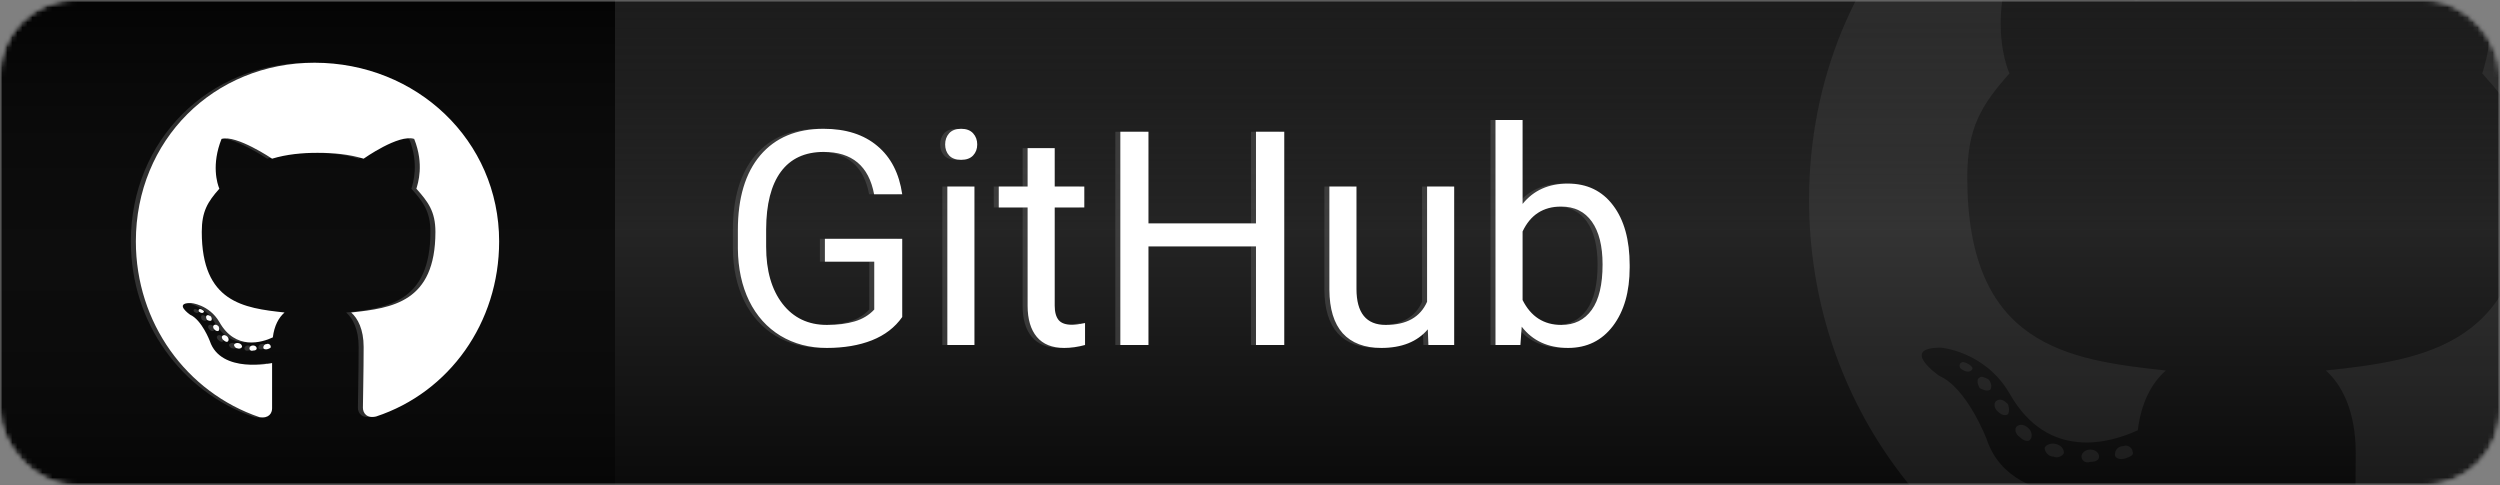 <svg width="500" height="97" viewBox="0 0 500 97" fill="none" xmlns="http://www.w3.org/2000/svg">
<rect x="0" y="0" width="500" height="97" fill="#808080" stroke="none"/>
<g id="GitHub">
<mask id="mask0" mask-type="alpha" maskUnits="userSpaceOnUse" x="0" y="0" width="500" height="97">
<rect id="background" width="500" height="97" rx="15" fill="white"/>
</mask>
<g mask="url(#mask0)">
<g id="Mask Group">
<mask id="mask1" mask-type="alpha" maskUnits="userSpaceOnUse" x="0" y="0" width="500" height="97">
<rect id="background_2" width="500" height="97" rx="15" fill="#C4C4C4"/>
</mask>
<g mask="url(#mask1)">
<g id="Rectangle 1">
<rect x="-15" y="-10" width="138" height="124" fill="black"/>
<rect x="-15" y="-10" width="138" height="124" fill="url(#paint0_linear)" fill-opacity="0.6"/>
</g>
<rect id="Rectangle 2" x="123" y="-10" width="385" height="124" fill="url(#paint1_linear)"/>
<g id="Icon">
<path id="&#239;&#130;&#155;" d="M419.82 91.323C419.82 90.62 419.117 89.917 418.063 89.917C417.008 89.917 416.305 90.62 416.305 91.323C416.305 92.026 417.008 92.73 418.063 92.378C419.117 92.378 419.82 92.026 419.82 91.323ZM408.922 89.566C408.922 90.269 409.625 91.323 410.68 91.323C411.383 91.675 412.438 91.323 412.789 90.62C412.789 89.917 412.438 89.214 411.383 88.862C410.328 88.511 409.273 88.862 408.922 89.566ZM424.742 89.214C423.688 89.214 422.984 89.917 422.984 90.972C422.984 91.675 424.039 92.026 425.094 91.675C426.148 91.323 426.852 90.972 426.5 90.269C426.5 89.566 425.445 88.862 424.742 89.214ZM447.594 -45.786C399.078 -45.786 361.813 -8.52 361.813 39.995C361.813 79.019 386.07 112.417 421.227 124.37C425.797 125.073 427.203 122.261 427.203 120.151C427.203 117.69 427.203 105.737 427.203 98.355C427.203 98.355 402.594 103.628 397.32 87.808C397.32 87.808 393.453 77.612 387.828 75.151C387.828 75.151 379.742 69.526 388.18 69.526C388.18 69.526 396.969 70.23 401.891 78.667C409.625 92.378 422.281 88.511 427.555 86.05C428.258 80.425 430.367 76.558 433.18 74.097C413.492 71.987 393.453 69.175 393.453 35.425C393.453 25.581 396.266 21.011 401.891 14.683C400.836 12.222 398.023 3.081 402.945 -9.224C409.977 -11.333 427.203 0.269 427.203 0.269C434.234 -1.841 441.617 -2.544 449 -2.544C456.734 -2.544 464.117 -1.841 471.148 0.269C471.148 0.269 488.023 -11.684 495.406 -9.224C500.328 3.081 497.164 12.222 496.461 14.683C502.086 21.011 505.602 25.581 505.602 35.425C505.602 69.175 484.859 71.987 465.172 74.097C468.336 76.909 471.148 82.183 471.148 90.62C471.148 102.222 470.797 116.987 470.797 119.8C470.797 122.261 472.555 125.073 477.125 124.019C512.281 112.417 536.188 79.019 536.188 39.995C536.188 -8.52 496.461 -45.786 447.594 -45.786ZM395.914 75.503C395.211 75.855 395.563 76.909 395.914 77.612C396.617 77.964 397.32 78.316 398.023 77.964C398.375 77.612 398.375 76.558 397.672 75.855C396.969 75.503 396.266 75.151 395.914 75.503ZM392.047 72.691C391.695 73.394 392.047 73.745 392.75 74.097C393.453 74.448 394.156 74.448 394.508 73.745C394.508 73.394 394.156 73.042 393.453 72.691C392.75 72.339 392.398 72.339 392.047 72.691ZM403.297 85.347C402.945 85.698 402.945 86.753 404 87.456C404.703 88.159 405.758 88.511 406.109 87.808C406.461 87.456 406.461 86.401 405.758 85.698C405.055 84.995 404 84.644 403.297 85.347ZM399.43 80.073C398.727 80.425 398.727 81.48 399.43 82.183C400.133 82.886 400.836 83.237 401.539 82.886C401.891 82.534 401.891 81.48 401.539 80.776C400.836 80.073 400.133 79.722 399.43 80.073Z" fill="white" fill-opacity="0.07"/>
</g>
</g>
</g>
<g id="Icon_2">
<path id="&#239;&#130;&#155;_2" d="M50.342 69.676C50.342 69.383 50.049 69.09 49.609 69.09C49.17 69.09 48.877 69.383 48.877 69.676C48.877 69.969 49.17 70.262 49.609 70.115C50.049 70.115 50.342 69.969 50.342 69.676ZM45.801 68.943C45.801 69.236 46.094 69.676 46.533 69.676C46.826 69.822 47.266 69.676 47.412 69.383C47.412 69.09 47.266 68.797 46.826 68.65C46.387 68.504 45.947 68.65 45.801 68.943ZM52.393 68.797C51.953 68.797 51.66 69.09 51.66 69.529C51.66 69.822 52.1 69.969 52.539 69.822C52.978 69.676 53.272 69.529 53.125 69.236C53.125 68.943 52.685 68.65 52.393 68.797ZM61.914 12.547C41.699 12.547 26.172 28.074 26.172 48.289C26.172 64.549 36.279 78.465 50.928 83.445C52.832 83.738 53.418 82.566 53.418 81.688C53.418 80.662 53.418 75.682 53.418 72.606C53.418 72.606 43.164 74.803 40.967 68.211C40.967 68.211 39.355 63.963 37.012 62.938C37.012 62.938 33.643 60.594 37.158 60.594C37.158 60.594 40.82 60.887 42.871 64.402C46.094 70.115 51.367 68.504 53.565 67.478C53.857 65.135 54.736 63.523 55.908 62.498C47.705 61.619 39.355 60.447 39.355 46.385C39.355 42.283 40.527 40.379 42.871 37.742C42.432 36.717 41.26 32.908 43.31 27.781C46.24 26.902 53.418 31.736 53.418 31.736C56.348 30.857 59.424 30.564 62.5 30.564C65.723 30.564 68.799 30.857 71.728 31.736C71.728 31.736 78.76 26.756 81.836 27.781C83.887 32.908 82.568 36.717 82.275 37.742C84.619 40.379 86.084 42.283 86.084 46.385C86.084 60.447 77.441 61.619 69.238 62.498C70.557 63.67 71.728 65.867 71.728 69.383C71.728 74.217 71.582 80.369 71.582 81.541C71.582 82.566 72.314 83.738 74.219 83.299C88.867 78.465 98.828 64.549 98.828 48.289C98.828 28.074 82.275 12.547 61.914 12.547ZM40.381 63.084C40.088 63.23 40.234 63.67 40.381 63.963C40.674 64.109 40.967 64.256 41.26 64.109C41.406 63.963 41.406 63.523 41.113 63.23C40.82 63.084 40.527 62.938 40.381 63.084ZM38.77 61.912C38.623 62.205 38.77 62.352 39.062 62.498C39.355 62.645 39.648 62.645 39.795 62.352C39.795 62.205 39.648 62.059 39.355 61.912C39.062 61.766 38.916 61.766 38.77 61.912ZM43.457 67.186C43.31 67.332 43.31 67.772 43.75 68.064C44.043 68.357 44.482 68.504 44.629 68.211C44.775 68.064 44.775 67.625 44.482 67.332C44.19 67.039 43.75 66.893 43.457 67.186ZM41.846 64.988C41.553 65.135 41.553 65.574 41.846 65.867C42.139 66.16 42.432 66.307 42.725 66.16C42.871 66.014 42.871 65.574 42.725 65.281C42.432 64.988 42.139 64.842 41.846 64.988Z" fill="#5E5E5E" fill-opacity="0.45"/>
</g>
<g id="Icon_3">
<path id="&#239;&#130;&#155;_3" d="M51.342 69.676C51.342 69.383 51.049 69.09 50.609 69.09C50.17 69.09 49.877 69.383 49.877 69.676C49.877 69.969 50.17 70.262 50.609 70.115C51.049 70.115 51.342 69.969 51.342 69.676ZM46.801 68.943C46.801 69.236 47.094 69.676 47.533 69.676C47.826 69.822 48.266 69.676 48.412 69.383C48.412 69.09 48.266 68.797 47.826 68.65C47.387 68.504 46.947 68.65 46.801 68.943ZM53.393 68.797C52.953 68.797 52.66 69.09 52.66 69.529C52.66 69.822 53.1 69.969 53.539 69.822C53.978 69.676 54.272 69.529 54.125 69.236C54.125 68.943 53.685 68.65 53.393 68.797ZM62.914 12.547C42.699 12.547 27.172 28.074 27.172 48.289C27.172 64.549 37.279 78.465 51.928 83.445C53.832 83.738 54.418 82.566 54.418 81.688C54.418 80.662 54.418 75.682 54.418 72.606C54.418 72.606 44.164 74.803 41.967 68.211C41.967 68.211 40.355 63.963 38.012 62.938C38.012 62.938 34.643 60.594 38.158 60.594C38.158 60.594 41.82 60.887 43.871 64.402C47.094 70.115 52.367 68.504 54.565 67.478C54.857 65.135 55.736 63.523 56.908 62.498C48.705 61.619 40.355 60.447 40.355 46.385C40.355 42.283 41.527 40.379 43.871 37.742C43.432 36.717 42.26 32.908 44.31 27.781C47.24 26.902 54.418 31.736 54.418 31.736C57.348 30.857 60.424 30.564 63.5 30.564C66.723 30.564 69.799 30.857 72.728 31.736C72.728 31.736 79.76 26.756 82.836 27.781C84.887 32.908 83.568 36.717 83.275 37.742C85.619 40.379 87.084 42.283 87.084 46.385C87.084 60.447 78.441 61.619 70.238 62.498C71.557 63.67 72.728 65.867 72.728 69.383C72.728 74.217 72.582 80.369 72.582 81.541C72.582 82.566 73.314 83.738 75.219 83.299C89.867 78.465 99.828 64.549 99.828 48.289C99.828 28.074 83.275 12.547 62.914 12.547ZM41.381 63.084C41.088 63.23 41.234 63.67 41.381 63.963C41.674 64.109 41.967 64.256 42.26 64.109C42.406 63.963 42.406 63.523 42.113 63.23C41.82 63.084 41.527 62.938 41.381 63.084ZM39.77 61.912C39.623 62.205 39.77 62.352 40.062 62.498C40.355 62.645 40.648 62.645 40.795 62.352C40.795 62.205 40.648 62.059 40.355 61.912C40.062 61.766 39.916 61.766 39.77 61.912ZM44.457 67.186C44.31 67.332 44.31 67.772 44.75 68.064C45.043 68.357 45.482 68.504 45.629 68.211C45.775 68.064 45.775 67.625 45.482 67.332C45.19 67.039 44.75 66.893 44.457 67.186ZM42.846 64.988C42.553 65.135 42.553 65.574 42.846 65.867C43.139 66.16 43.432 66.307 43.725 66.16C43.871 66.014 43.871 65.574 43.725 65.281C43.432 64.988 43.139 64.842 42.846 64.988Z" fill="white"/>
</g>
<g id="Text">
<path id="Typescript" d="M179.445 63.404C178 65.475 175.979 67.027 173.381 68.062C170.803 69.078 167.795 69.586 164.357 69.586C160.881 69.586 157.795 68.775 155.1 67.154C152.404 65.514 150.314 63.19 148.83 60.182C147.365 57.174 146.613 53.688 146.574 49.723V46.002C146.574 39.576 148.068 34.596 151.057 31.061C154.064 27.525 158.283 25.758 163.713 25.758C168.166 25.758 171.75 26.9 174.465 29.186C177.18 31.451 178.84 34.674 179.445 38.853H173.82C172.766 33.209 169.406 30.387 163.742 30.387C159.973 30.387 157.111 31.715 155.158 34.371C153.225 37.008 152.248 40.836 152.229 45.855V49.342C152.229 54.127 153.322 57.935 155.51 60.768C157.697 63.58 160.656 64.986 164.387 64.986C166.496 64.986 168.342 64.752 169.924 64.283C171.506 63.815 172.814 63.023 173.85 61.91V52.33H163.977V47.76H179.445V63.404ZM193.889 69H188.469V37.301H193.889V69ZM188.029 28.893C188.029 28.014 188.293 27.271 188.82 26.666C189.367 26.061 190.168 25.758 191.223 25.758C192.277 25.758 193.078 26.061 193.625 26.666C194.172 27.271 194.445 28.014 194.445 28.893C194.445 29.771 194.172 30.504 193.625 31.09C193.078 31.676 192.277 31.969 191.223 31.969C190.168 31.969 189.367 31.676 188.82 31.09C188.293 30.504 188.029 29.771 188.029 28.893ZM209.943 29.625V37.301H215.861V41.49H209.943V61.148C209.943 62.418 210.207 63.375 210.734 64.019C211.262 64.644 212.16 64.957 213.43 64.957C214.055 64.957 214.914 64.84 216.008 64.606V69C214.582 69.391 213.195 69.586 211.848 69.586C209.426 69.586 207.6 68.853 206.369 67.389C205.139 65.924 204.523 63.844 204.523 61.148V41.49H198.752V37.301H204.523V29.625H209.943ZM255.852 69H250.197V49.283H228.693V69H223.068V26.344H228.693V44.684H250.197V26.344H255.852V69ZM284.562 65.865C282.453 68.346 279.357 69.586 275.275 69.586C271.896 69.586 269.318 68.609 267.541 66.656C265.783 64.684 264.895 61.773 264.875 57.926V37.301H270.295V57.779C270.295 62.584 272.248 64.986 276.154 64.986C280.295 64.986 283.049 63.443 284.416 60.357V37.301H289.836V69H284.68L284.562 65.865ZM324.934 53.502C324.934 58.346 323.82 62.242 321.594 65.191C319.367 68.121 316.379 69.586 312.629 69.586C308.625 69.586 305.529 68.17 303.342 65.338L303.078 69H298.098V24H303.518V40.787C305.705 38.072 308.723 36.715 312.57 36.715C316.418 36.715 319.436 38.17 321.623 41.08C323.83 43.99 324.934 47.975 324.934 53.033V53.502ZM319.514 52.887C319.514 49.195 318.801 46.344 317.375 44.332C315.949 42.32 313.898 41.315 311.223 41.315C307.648 41.315 305.08 42.975 303.518 46.295V60.006C305.178 63.326 307.766 64.986 311.281 64.986C313.879 64.986 315.9 63.98 317.346 61.969C318.791 59.957 319.514 56.93 319.514 52.887Z" fill="#5E5E5E" fill-opacity="0.45"/>
</g>
<g id="Text_2">
<path id="Typescript_2" d="M180.445 63.404C179 65.475 176.979 67.027 174.381 68.062C171.803 69.078 168.795 69.586 165.357 69.586C161.881 69.586 158.795 68.775 156.1 67.154C153.404 65.514 151.314 63.19 149.83 60.182C148.365 57.174 147.613 53.688 147.574 49.723V46.002C147.574 39.576 149.068 34.596 152.057 31.061C155.064 27.525 159.283 25.758 164.713 25.758C169.166 25.758 172.75 26.9 175.465 29.186C178.18 31.451 179.84 34.674 180.445 38.853H174.82C173.766 33.209 170.406 30.387 164.742 30.387C160.973 30.387 158.111 31.715 156.158 34.371C154.225 37.008 153.248 40.836 153.229 45.855V49.342C153.229 54.127 154.322 57.935 156.51 60.768C158.697 63.58 161.656 64.986 165.387 64.986C167.496 64.986 169.342 64.752 170.924 64.283C172.506 63.815 173.814 63.023 174.85 61.91V52.33H164.977V47.76H180.445V63.404ZM194.889 69H189.469V37.301H194.889V69ZM189.029 28.893C189.029 28.014 189.293 27.271 189.82 26.666C190.367 26.061 191.168 25.758 192.223 25.758C193.277 25.758 194.078 26.061 194.625 26.666C195.172 27.271 195.445 28.014 195.445 28.893C195.445 29.771 195.172 30.504 194.625 31.09C194.078 31.676 193.277 31.969 192.223 31.969C191.168 31.969 190.367 31.676 189.82 31.09C189.293 30.504 189.029 29.771 189.029 28.893ZM210.943 29.625V37.301H216.861V41.49H210.943V61.148C210.943 62.418 211.207 63.375 211.734 64.019C212.262 64.644 213.16 64.957 214.43 64.957C215.055 64.957 215.914 64.84 217.008 64.606V69C215.582 69.391 214.195 69.586 212.848 69.586C210.426 69.586 208.6 68.853 207.369 67.389C206.139 65.924 205.523 63.844 205.523 61.148V41.49H199.752V37.301H205.523V29.625H210.943ZM256.852 69H251.197V49.283H229.693V69H224.068V26.344H229.693V44.684H251.197V26.344H256.852V69ZM285.562 65.865C283.453 68.346 280.357 69.586 276.275 69.586C272.896 69.586 270.318 68.609 268.541 66.656C266.783 64.684 265.895 61.773 265.875 57.926V37.301H271.295V57.779C271.295 62.584 273.248 64.986 277.154 64.986C281.295 64.986 284.049 63.443 285.416 60.357V37.301H290.836V69H285.68L285.562 65.865ZM325.934 53.502C325.934 58.346 324.82 62.242 322.594 65.191C320.367 68.121 317.379 69.586 313.629 69.586C309.625 69.586 306.529 68.17 304.342 65.338L304.078 69H299.098V24H304.518V40.787C306.705 38.072 309.723 36.715 313.57 36.715C317.418 36.715 320.436 38.17 322.623 41.08C324.83 43.99 325.934 47.975 325.934 53.033V53.502ZM320.514 52.887C320.514 49.195 319.801 46.344 318.375 44.332C316.949 42.32 314.898 41.315 312.223 41.315C308.648 41.315 306.08 42.975 304.518 46.295V60.006C306.178 63.326 308.766 64.986 312.281 64.986C314.879 64.986 316.9 63.98 318.346 61.969C319.791 59.957 320.514 56.93 320.514 52.887Z" fill="white"/>
</g>
</g>
</g>
<defs>
<linearGradient id="paint0_linear" x1="54" y1="-10" x2="54" y2="114" gradientUnits="userSpaceOnUse">
<stop stop-color="white" stop-opacity="0"/>
<stop offset="1" stop-opacity="0.33"/>
</linearGradient>
<linearGradient id="paint1_linear" x1="315.5" y1="-10" x2="315.5" y2="114" gradientUnits="userSpaceOnUse">
<stop stop-opacity="0.78"/>
<stop offset="0.455" stop-color="#242424"/>
<stop offset="1" stop-color="#020202"/>
</linearGradient>
</defs>
</svg>
